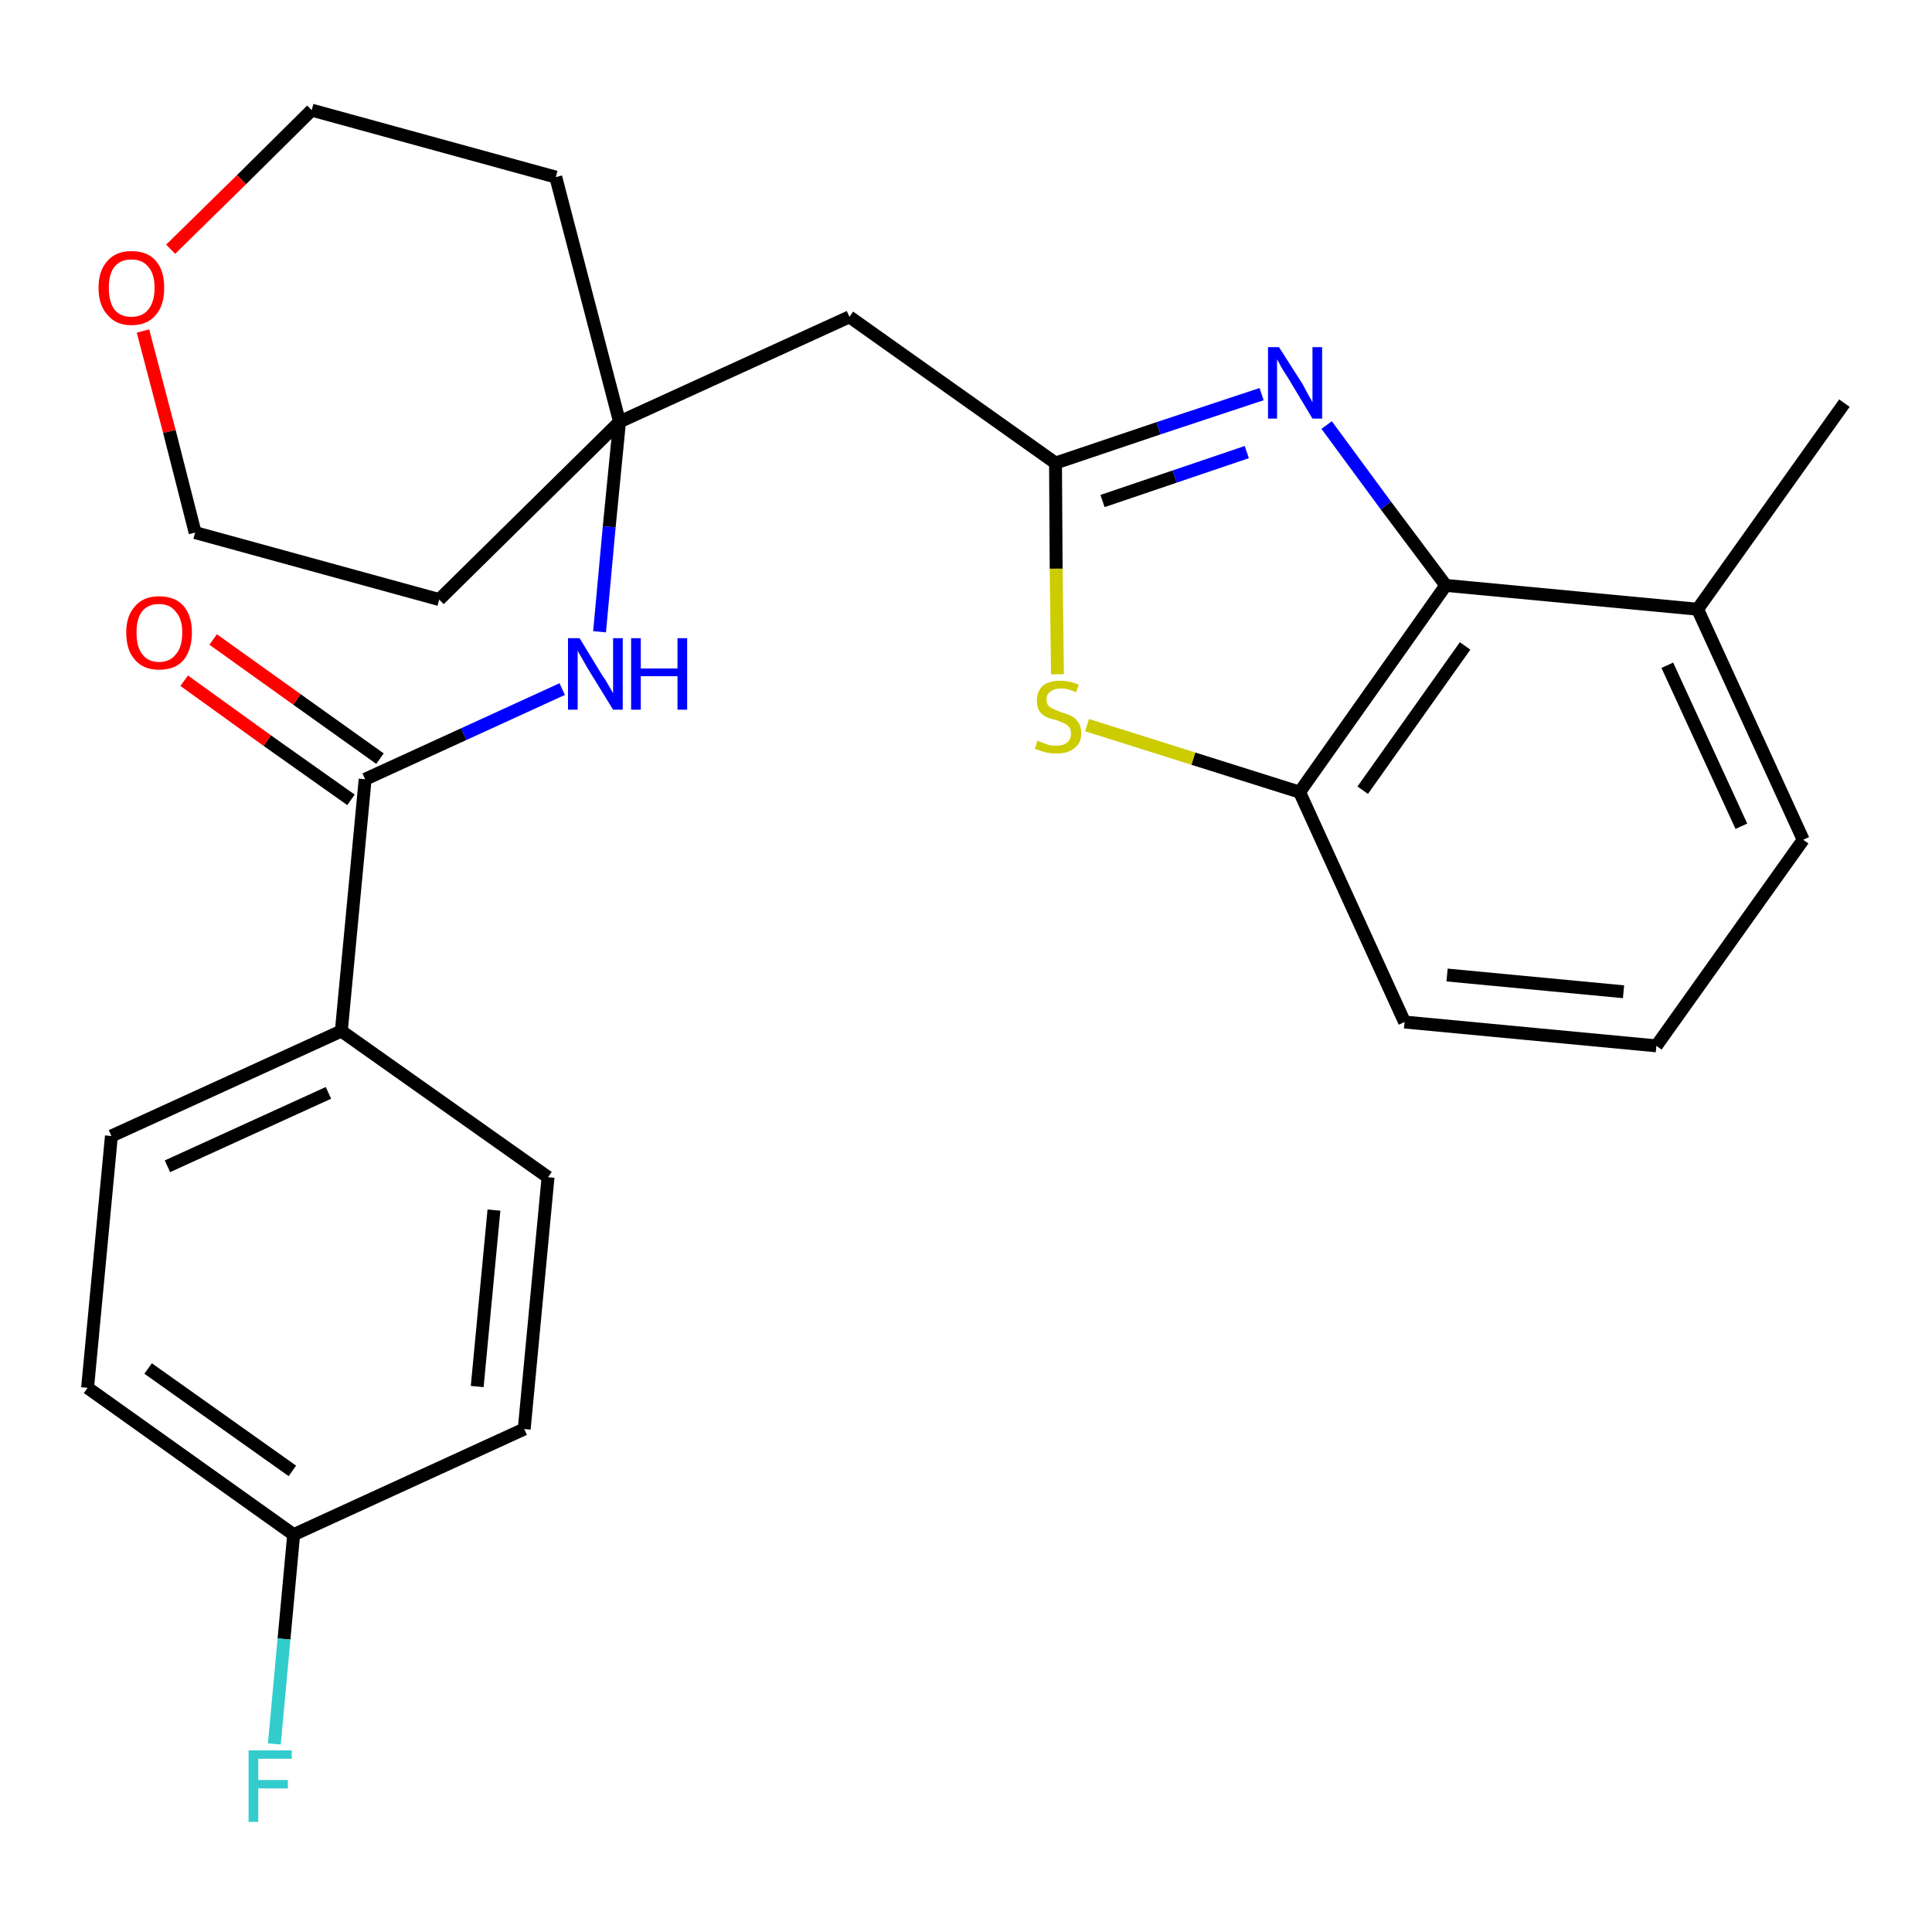 <?xml version='1.0' encoding='iso-8859-1'?>
<svg version='1.1' baseProfile='full'
              xmlns='http://www.w3.org/2000/svg'
                      xmlns:rdkit='http://www.rdkit.org/xml'
                      xmlns:xlink='http://www.w3.org/1999/xlink'
                  xml:space='preserve'
width='300px' height='300px' viewBox='0 0 300 300'>
<!-- END OF HEADER -->
<path class='bond-0 atom-0 atom-1' d='M 286.4,62.6 L 263.6,94.6' style='fill:none;fill-rule:evenodd;stroke:#000000;stroke-width:2.0px;stroke-linecap:butt;stroke-linejoin:miter;stroke-opacity:1' />
<path class='bond-1 atom-1 atom-2' d='M 263.6,94.6 L 280.0,130.4' style='fill:none;fill-rule:evenodd;stroke:#000000;stroke-width:2.0px;stroke-linecap:butt;stroke-linejoin:miter;stroke-opacity:1' />
<path class='bond-1 atom-1 atom-2' d='M 258.9,103.3 L 270.4,128.3' style='fill:none;fill-rule:evenodd;stroke:#000000;stroke-width:2.0px;stroke-linecap:butt;stroke-linejoin:miter;stroke-opacity:1' />
<path class='bond-26 atom-26 atom-1' d='M 224.5,90.9 L 263.6,94.6' style='fill:none;fill-rule:evenodd;stroke:#000000;stroke-width:2.0px;stroke-linecap:butt;stroke-linejoin:miter;stroke-opacity:1' />
<path class='bond-2 atom-2 atom-3' d='M 280.0,130.4 L 257.2,162.4' style='fill:none;fill-rule:evenodd;stroke:#000000;stroke-width:2.0px;stroke-linecap:butt;stroke-linejoin:miter;stroke-opacity:1' />
<path class='bond-3 atom-3 atom-4' d='M 257.2,162.4 L 218.1,158.7' style='fill:none;fill-rule:evenodd;stroke:#000000;stroke-width:2.0px;stroke-linecap:butt;stroke-linejoin:miter;stroke-opacity:1' />
<path class='bond-3 atom-3 atom-4' d='M 252.1,154.0 L 224.7,151.4' style='fill:none;fill-rule:evenodd;stroke:#000000;stroke-width:2.0px;stroke-linecap:butt;stroke-linejoin:miter;stroke-opacity:1' />
<path class='bond-4 atom-4 atom-5' d='M 218.1,158.7 L 201.8,123.0' style='fill:none;fill-rule:evenodd;stroke:#000000;stroke-width:2.0px;stroke-linecap:butt;stroke-linejoin:miter;stroke-opacity:1' />
<path class='bond-5 atom-5 atom-6' d='M 201.8,123.0 L 185.3,117.8' style='fill:none;fill-rule:evenodd;stroke:#000000;stroke-width:2.0px;stroke-linecap:butt;stroke-linejoin:miter;stroke-opacity:1' />
<path class='bond-5 atom-5 atom-6' d='M 185.3,117.8 L 168.8,112.6' style='fill:none;fill-rule:evenodd;stroke:#CCCC00;stroke-width:2.0px;stroke-linecap:butt;stroke-linejoin:miter;stroke-opacity:1' />
<path class='bond-27 atom-26 atom-5' d='M 224.5,90.9 L 201.8,123.0' style='fill:none;fill-rule:evenodd;stroke:#000000;stroke-width:2.0px;stroke-linecap:butt;stroke-linejoin:miter;stroke-opacity:1' />
<path class='bond-27 atom-26 atom-5' d='M 227.5,100.3 L 211.6,122.7' style='fill:none;fill-rule:evenodd;stroke:#000000;stroke-width:2.0px;stroke-linecap:butt;stroke-linejoin:miter;stroke-opacity:1' />
<path class='bond-6 atom-6 atom-7' d='M 164.2,104.7 L 164.0,88.3' style='fill:none;fill-rule:evenodd;stroke:#CCCC00;stroke-width:2.0px;stroke-linecap:butt;stroke-linejoin:miter;stroke-opacity:1' />
<path class='bond-6 atom-6 atom-7' d='M 164.0,88.3 L 163.9,71.9' style='fill:none;fill-rule:evenodd;stroke:#000000;stroke-width:2.0px;stroke-linecap:butt;stroke-linejoin:miter;stroke-opacity:1' />
<path class='bond-7 atom-7 atom-8' d='M 163.9,71.9 L 131.9,49.2' style='fill:none;fill-rule:evenodd;stroke:#000000;stroke-width:2.0px;stroke-linecap:butt;stroke-linejoin:miter;stroke-opacity:1' />
<path class='bond-24 atom-7 atom-25' d='M 163.9,71.9 L 179.9,66.5' style='fill:none;fill-rule:evenodd;stroke:#000000;stroke-width:2.0px;stroke-linecap:butt;stroke-linejoin:miter;stroke-opacity:1' />
<path class='bond-24 atom-7 atom-25' d='M 179.9,66.5 L 195.9,61.2' style='fill:none;fill-rule:evenodd;stroke:#0000FF;stroke-width:2.0px;stroke-linecap:butt;stroke-linejoin:miter;stroke-opacity:1' />
<path class='bond-24 atom-7 atom-25' d='M 171.2,77.8 L 182.4,74.0' style='fill:none;fill-rule:evenodd;stroke:#000000;stroke-width:2.0px;stroke-linecap:butt;stroke-linejoin:miter;stroke-opacity:1' />
<path class='bond-24 atom-7 atom-25' d='M 182.4,74.0 L 193.6,70.2' style='fill:none;fill-rule:evenodd;stroke:#0000FF;stroke-width:2.0px;stroke-linecap:butt;stroke-linejoin:miter;stroke-opacity:1' />
<path class='bond-8 atom-8 atom-9' d='M 131.9,49.2 L 96.2,65.5' style='fill:none;fill-rule:evenodd;stroke:#000000;stroke-width:2.0px;stroke-linecap:butt;stroke-linejoin:miter;stroke-opacity:1' />
<path class='bond-9 atom-9 atom-10' d='M 96.2,65.5 L 94.6,81.8' style='fill:none;fill-rule:evenodd;stroke:#000000;stroke-width:2.0px;stroke-linecap:butt;stroke-linejoin:miter;stroke-opacity:1' />
<path class='bond-9 atom-9 atom-10' d='M 94.6,81.8 L 93.1,98.1' style='fill:none;fill-rule:evenodd;stroke:#0000FF;stroke-width:2.0px;stroke-linecap:butt;stroke-linejoin:miter;stroke-opacity:1' />
<path class='bond-19 atom-9 atom-20' d='M 96.2,65.5 L 86.3,27.5' style='fill:none;fill-rule:evenodd;stroke:#000000;stroke-width:2.0px;stroke-linecap:butt;stroke-linejoin:miter;stroke-opacity:1' />
<path class='bond-28 atom-24 atom-9' d='M 68.2,93.1 L 96.2,65.5' style='fill:none;fill-rule:evenodd;stroke:#000000;stroke-width:2.0px;stroke-linecap:butt;stroke-linejoin:miter;stroke-opacity:1' />
<path class='bond-10 atom-10 atom-11' d='M 87.3,107.0 L 72.0,114.0' style='fill:none;fill-rule:evenodd;stroke:#0000FF;stroke-width:2.0px;stroke-linecap:butt;stroke-linejoin:miter;stroke-opacity:1' />
<path class='bond-10 atom-10 atom-11' d='M 72.0,114.0 L 56.7,121.0' style='fill:none;fill-rule:evenodd;stroke:#000000;stroke-width:2.0px;stroke-linecap:butt;stroke-linejoin:miter;stroke-opacity:1' />
<path class='bond-11 atom-11 atom-12' d='M 59.0,117.8 L 46.1,108.6' style='fill:none;fill-rule:evenodd;stroke:#000000;stroke-width:2.0px;stroke-linecap:butt;stroke-linejoin:miter;stroke-opacity:1' />
<path class='bond-11 atom-11 atom-12' d='M 46.1,108.6 L 33.1,99.3' style='fill:none;fill-rule:evenodd;stroke:#FF0000;stroke-width:2.0px;stroke-linecap:butt;stroke-linejoin:miter;stroke-opacity:1' />
<path class='bond-11 atom-11 atom-12' d='M 54.5,124.2 L 41.5,115.0' style='fill:none;fill-rule:evenodd;stroke:#000000;stroke-width:2.0px;stroke-linecap:butt;stroke-linejoin:miter;stroke-opacity:1' />
<path class='bond-11 atom-11 atom-12' d='M 41.5,115.0 L 28.6,105.7' style='fill:none;fill-rule:evenodd;stroke:#FF0000;stroke-width:2.0px;stroke-linecap:butt;stroke-linejoin:miter;stroke-opacity:1' />
<path class='bond-12 atom-11 atom-13' d='M 56.7,121.0 L 53.0,160.1' style='fill:none;fill-rule:evenodd;stroke:#000000;stroke-width:2.0px;stroke-linecap:butt;stroke-linejoin:miter;stroke-opacity:1' />
<path class='bond-13 atom-13 atom-14' d='M 53.0,160.1 L 17.3,176.4' style='fill:none;fill-rule:evenodd;stroke:#000000;stroke-width:2.0px;stroke-linecap:butt;stroke-linejoin:miter;stroke-opacity:1' />
<path class='bond-13 atom-13 atom-14' d='M 51.0,169.7 L 26.0,181.1' style='fill:none;fill-rule:evenodd;stroke:#000000;stroke-width:2.0px;stroke-linecap:butt;stroke-linejoin:miter;stroke-opacity:1' />
<path class='bond-29 atom-19 atom-13' d='M 85.1,182.8 L 53.0,160.1' style='fill:none;fill-rule:evenodd;stroke:#000000;stroke-width:2.0px;stroke-linecap:butt;stroke-linejoin:miter;stroke-opacity:1' />
<path class='bond-14 atom-14 atom-15' d='M 17.3,176.4 L 13.6,215.5' style='fill:none;fill-rule:evenodd;stroke:#000000;stroke-width:2.0px;stroke-linecap:butt;stroke-linejoin:miter;stroke-opacity:1' />
<path class='bond-15 atom-15 atom-16' d='M 13.6,215.5 L 45.6,238.3' style='fill:none;fill-rule:evenodd;stroke:#000000;stroke-width:2.0px;stroke-linecap:butt;stroke-linejoin:miter;stroke-opacity:1' />
<path class='bond-15 atom-15 atom-16' d='M 23.0,212.5 L 45.4,228.4' style='fill:none;fill-rule:evenodd;stroke:#000000;stroke-width:2.0px;stroke-linecap:butt;stroke-linejoin:miter;stroke-opacity:1' />
<path class='bond-16 atom-16 atom-17' d='M 45.6,238.3 L 44.1,254.5' style='fill:none;fill-rule:evenodd;stroke:#000000;stroke-width:2.0px;stroke-linecap:butt;stroke-linejoin:miter;stroke-opacity:1' />
<path class='bond-16 atom-16 atom-17' d='M 44.1,254.5 L 42.6,270.8' style='fill:none;fill-rule:evenodd;stroke:#33CCCC;stroke-width:2.0px;stroke-linecap:butt;stroke-linejoin:miter;stroke-opacity:1' />
<path class='bond-17 atom-16 atom-18' d='M 45.6,238.3 L 81.4,221.9' style='fill:none;fill-rule:evenodd;stroke:#000000;stroke-width:2.0px;stroke-linecap:butt;stroke-linejoin:miter;stroke-opacity:1' />
<path class='bond-18 atom-18 atom-19' d='M 81.4,221.9 L 85.1,182.8' style='fill:none;fill-rule:evenodd;stroke:#000000;stroke-width:2.0px;stroke-linecap:butt;stroke-linejoin:miter;stroke-opacity:1' />
<path class='bond-18 atom-18 atom-19' d='M 74.1,215.3 L 76.7,187.9' style='fill:none;fill-rule:evenodd;stroke:#000000;stroke-width:2.0px;stroke-linecap:butt;stroke-linejoin:miter;stroke-opacity:1' />
<path class='bond-20 atom-20 atom-21' d='M 86.3,27.5 L 48.4,17.1' style='fill:none;fill-rule:evenodd;stroke:#000000;stroke-width:2.0px;stroke-linecap:butt;stroke-linejoin:miter;stroke-opacity:1' />
<path class='bond-21 atom-21 atom-22' d='M 48.4,17.1 L 37.5,27.9' style='fill:none;fill-rule:evenodd;stroke:#000000;stroke-width:2.0px;stroke-linecap:butt;stroke-linejoin:miter;stroke-opacity:1' />
<path class='bond-21 atom-21 atom-22' d='M 37.5,27.9 L 26.5,38.7' style='fill:none;fill-rule:evenodd;stroke:#FF0000;stroke-width:2.0px;stroke-linecap:butt;stroke-linejoin:miter;stroke-opacity:1' />
<path class='bond-22 atom-22 atom-23' d='M 22.2,51.4 L 26.3,67.0' style='fill:none;fill-rule:evenodd;stroke:#FF0000;stroke-width:2.0px;stroke-linecap:butt;stroke-linejoin:miter;stroke-opacity:1' />
<path class='bond-22 atom-22 atom-23' d='M 26.3,67.0 L 30.3,82.7' style='fill:none;fill-rule:evenodd;stroke:#000000;stroke-width:2.0px;stroke-linecap:butt;stroke-linejoin:miter;stroke-opacity:1' />
<path class='bond-23 atom-23 atom-24' d='M 30.3,82.7 L 68.2,93.1' style='fill:none;fill-rule:evenodd;stroke:#000000;stroke-width:2.0px;stroke-linecap:butt;stroke-linejoin:miter;stroke-opacity:1' />
<path class='bond-25 atom-25 atom-26' d='M 206.0,66.0 L 215.2,78.5' style='fill:none;fill-rule:evenodd;stroke:#0000FF;stroke-width:2.0px;stroke-linecap:butt;stroke-linejoin:miter;stroke-opacity:1' />
<path class='bond-25 atom-25 atom-26' d='M 215.2,78.5 L 224.5,90.9' style='fill:none;fill-rule:evenodd;stroke:#000000;stroke-width:2.0px;stroke-linecap:butt;stroke-linejoin:miter;stroke-opacity:1' />
<path  class='atom-6' d='M 161.1 115.0
Q 161.3 115.1, 161.8 115.3
Q 162.3 115.5, 162.9 115.7
Q 163.5 115.8, 164.0 115.8
Q 165.1 115.8, 165.7 115.3
Q 166.3 114.8, 166.3 113.9
Q 166.3 113.2, 166.0 112.9
Q 165.7 112.5, 165.2 112.3
Q 164.7 112.1, 164.0 111.8
Q 163.0 111.6, 162.4 111.3
Q 161.8 111.0, 161.4 110.4
Q 161.0 109.8, 161.0 108.8
Q 161.0 107.4, 161.9 106.5
Q 162.9 105.7, 164.7 105.7
Q 166.0 105.7, 167.5 106.3
L 167.1 107.5
Q 165.8 106.9, 164.8 106.9
Q 163.7 106.9, 163.1 107.4
Q 162.5 107.8, 162.5 108.6
Q 162.5 109.2, 162.8 109.6
Q 163.1 109.9, 163.6 110.1
Q 164.0 110.3, 164.8 110.6
Q 165.8 110.9, 166.4 111.2
Q 167.0 111.5, 167.4 112.1
Q 167.9 112.8, 167.9 113.9
Q 167.9 115.4, 166.8 116.2
Q 165.8 117.0, 164.1 117.0
Q 163.1 117.0, 162.3 116.8
Q 161.6 116.6, 160.7 116.3
L 161.1 115.0
' fill='#CCCC00'/>
<path  class='atom-10' d='M 90.0 99.1
L 93.6 105.0
Q 94.0 105.5, 94.6 106.6
Q 95.2 107.6, 95.2 107.7
L 95.2 99.1
L 96.7 99.1
L 96.7 110.2
L 95.2 110.2
L 91.2 103.7
Q 90.8 103.0, 90.3 102.1
Q 89.8 101.3, 89.7 101.0
L 89.7 110.2
L 88.2 110.2
L 88.2 99.1
L 90.0 99.1
' fill='#0000FF'/>
<path  class='atom-10' d='M 98.0 99.1
L 99.5 99.1
L 99.5 103.8
L 105.2 103.8
L 105.2 99.1
L 106.7 99.1
L 106.7 110.2
L 105.2 110.2
L 105.2 105.0
L 99.5 105.0
L 99.5 110.2
L 98.0 110.2
L 98.0 99.1
' fill='#0000FF'/>
<path  class='atom-12' d='M 19.6 98.2
Q 19.6 95.6, 21.0 94.1
Q 22.3 92.6, 24.7 92.6
Q 27.2 92.6, 28.5 94.1
Q 29.8 95.6, 29.8 98.2
Q 29.8 100.9, 28.5 102.5
Q 27.2 104.0, 24.7 104.0
Q 22.3 104.0, 21.0 102.5
Q 19.6 101.0, 19.6 98.2
M 24.7 102.8
Q 26.4 102.8, 27.3 101.6
Q 28.3 100.5, 28.3 98.2
Q 28.3 96.1, 27.3 95.0
Q 26.4 93.8, 24.7 93.8
Q 23.0 93.8, 22.1 94.9
Q 21.2 96.0, 21.2 98.2
Q 21.2 100.5, 22.1 101.6
Q 23.0 102.8, 24.7 102.8
' fill='#FF0000'/>
<path  class='atom-17' d='M 38.6 271.8
L 45.3 271.8
L 45.3 273.1
L 40.1 273.1
L 40.1 276.4
L 44.7 276.4
L 44.7 277.7
L 40.1 277.7
L 40.1 282.9
L 38.6 282.9
L 38.6 271.8
' fill='#33CCCC'/>
<path  class='atom-22' d='M 15.3 44.7
Q 15.3 42.0, 16.7 40.5
Q 18.0 39.0, 20.4 39.0
Q 22.9 39.0, 24.2 40.5
Q 25.5 42.0, 25.5 44.7
Q 25.5 47.4, 24.2 48.9
Q 22.9 50.5, 20.4 50.5
Q 18.0 50.5, 16.7 48.9
Q 15.3 47.4, 15.3 44.7
M 20.4 49.2
Q 22.1 49.2, 23.0 48.1
Q 24.0 46.9, 24.0 44.7
Q 24.0 42.5, 23.0 41.4
Q 22.1 40.3, 20.4 40.3
Q 18.7 40.3, 17.8 41.4
Q 16.9 42.5, 16.9 44.7
Q 16.9 46.9, 17.8 48.1
Q 18.7 49.2, 20.4 49.2
' fill='#FF0000'/>
<path  class='atom-25' d='M 198.6 53.9
L 202.3 59.7
Q 202.6 60.3, 203.2 61.4
Q 203.8 62.4, 203.8 62.5
L 203.8 53.9
L 205.3 53.9
L 205.3 65.0
L 203.8 65.0
L 199.9 58.5
Q 199.4 57.8, 198.9 56.9
Q 198.5 56.1, 198.3 55.8
L 198.3 65.0
L 196.9 65.0
L 196.9 53.9
L 198.6 53.9
' fill='#0000FF'/>
</svg>
